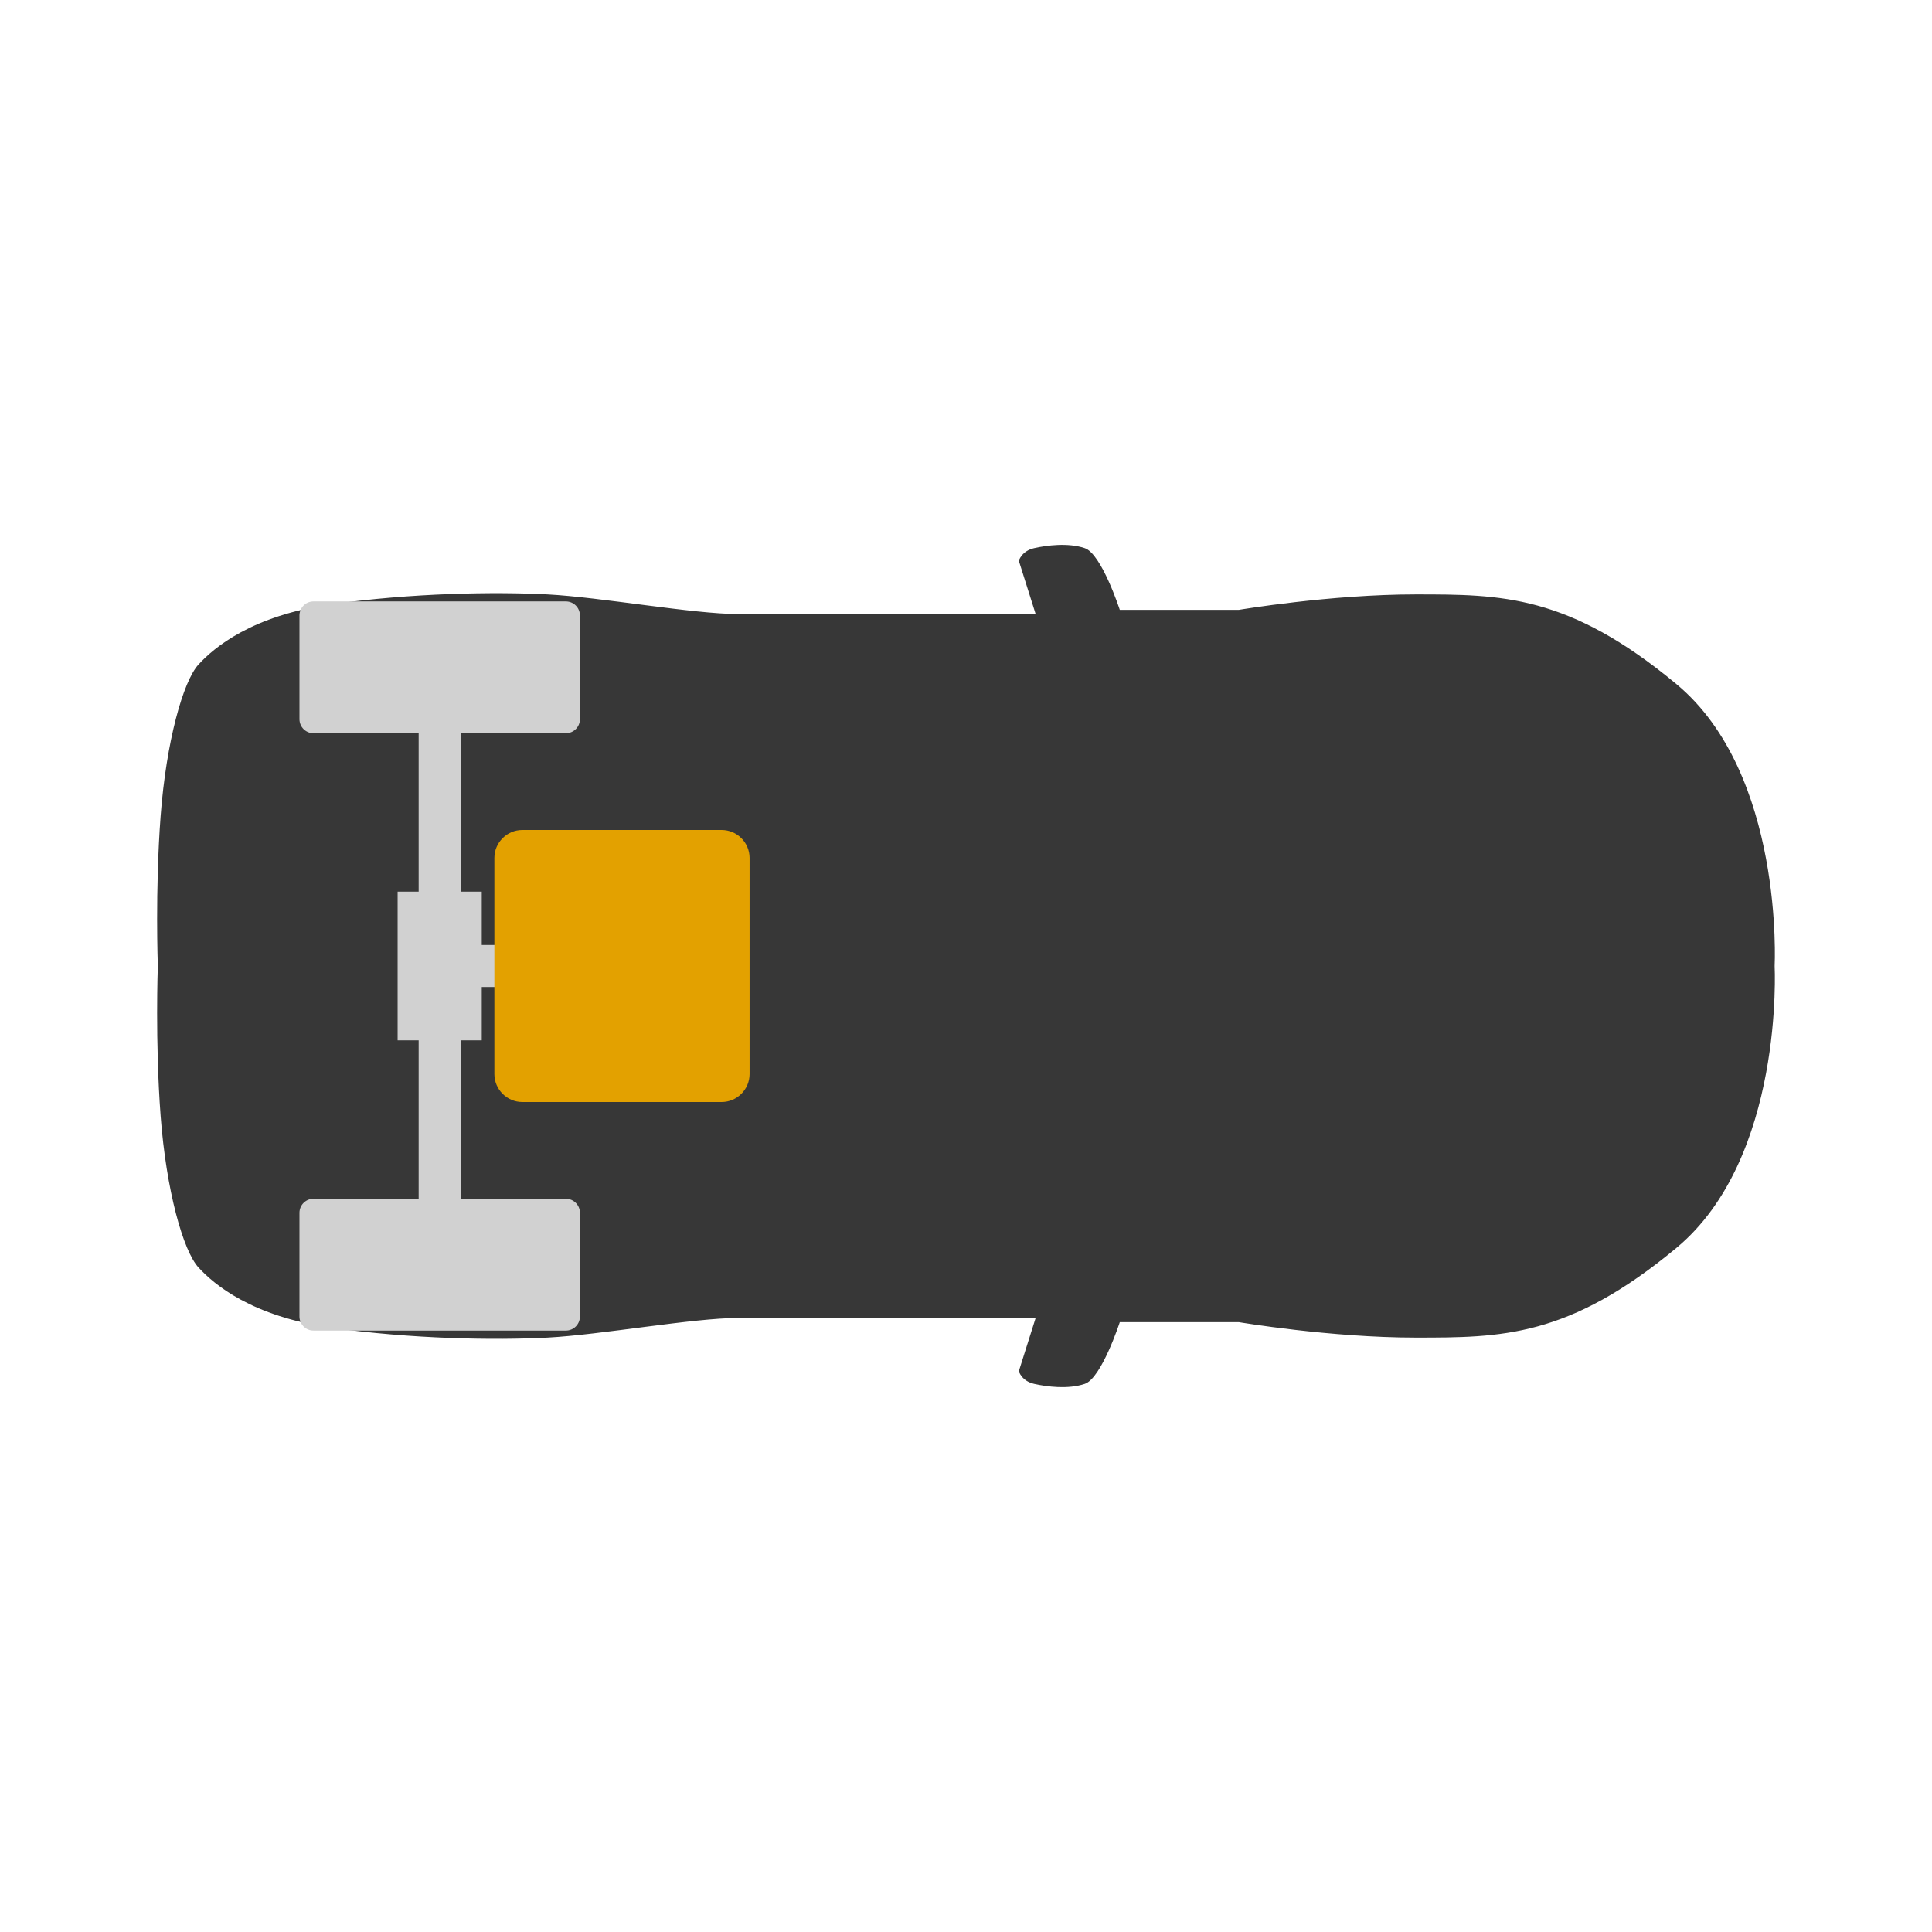<?xml version="1.0" encoding="UTF-8" standalone="no"?>
<svg
   xmlns:dc="http://purl.org/dc/elements/1.1/"
   xmlns:cc="http://creativecommons.org/ns#"
   xmlns:rdf="http://www.w3.org/1999/02/22-rdf-syntax-ns#"
   xmlns:svg="http://www.w3.org/2000/svg"
   xmlns="http://www.w3.org/2000/svg"
   xmlns:sodipodi="http://sodipodi.sourceforge.net/DTD/sodipodi-0.dtd"
   xmlns:inkscape="http://www.inkscape.org/namespaces/inkscape"
   width="620"
   height="620"
   version="1.1"
   id="svg126"
   sodipodi:docname="MR.svg"
   inkscape:version="0.92.2 (5c3e80d, 2017-08-06)">
  <defs
     id="defs130" />
  <sodipodi:namedview
     pagecolor="#ffffff"
     bordercolor="#666666"
     borderopacity="1"
     objecttolerance="10"
     gridtolerance="10"
     guidetolerance="10"
     inkscape:pageopacity="0"
     inkscape:pageshadow="2"
     inkscape:window-width="1920"
     inkscape:window-height="1027"
     id="namedview128"
     showgrid="false"
     inkscape:zoom="0.78225806"
     inkscape:cx="92.041236"
     inkscape:cy="165"
     inkscape:window-x="-8"
     inkscape:window-y="-8"
     inkscape:window-maximized="1"
     inkscape:current-layer="svg126" />
  <mask
     id="_1">
    <g
       id="g113">
      <path
         d="M 0,0 H 620 V 330 H 0 Z"
         style="fill:#ffffff;stroke:none"
         id="path109"
         inkscape:connector-curvature="0" />
      <path
         d="m 326,222.667 c 0,13.333 2.333,15.667 9,22.333 6.667,6.667 18.333,7.667 34.333,10.667 16,3 22,4 32.667,3 10.667,-1 23,-10.333 34.667,-33.667 C 448.333,201.667 447.333,165 447.333,165 c 0,0 1,-36.667 -10.667,-60 -11.667,-23.333 -24,-32.667 -34.667,-33.667 -10.667,-1 -16.667,0 -32.667,3 -16,3 -27.667,4 -34.333,10.667 -6.667,6.667 -9,9 -9,22.333 0,13.333 0,57.667 0,57.667 0,0 0,44.333 0,57.667 z"
         style="fill:#000000;fill-rule:nonzero;stroke:none"
         id="path111"
         inkscape:connector-curvature="0" />
    </g>
  </mask>
  <path
     d="m 419,325 c 0,0 90,0 90,0 2.761,0 5,2.239 5,5 0,0 0,37 0,37 0,2.761 -2.239,5 -5,5 0,0 -90,0 -90,0 -2.761,0 -5,-2.239 -5,-5 0,0 0,-37 0,-37 0,-2.761 2.239,-5 5,-5 z m 90,260 c 0,0 -90,0 -90,0 -2.761,0 -5,-2.239 -5,-5 0,0 0,-37 0,-37 0,-2.761 2.239,-5 5,-5 0,0 90,0 90,0 2.761,0 5,2.239 5,5 0,0 0,37 0,37 0,2.761 -2.239,5 -5,5 z"
     style="display:none;fill:#d1d1d1;fill-rule:nonzero;stroke:none"
     inkscape:label="FWD"
     id="FWD"
     display="none"
     inkscape:connector-curvature="0" />
  <path
     d="m 449,428.5 c 0,0 30,0 30,0 0,0 0,53 0,53 0,0 -30,0 -30,0 0,0 0,-53 0,-53 z M 456.5,352.5 c 0,0 15,0 15,0 0,0 0,205 0,205 0,0 -15,0 -15,0 0,0 0,-205 0,-205 z"
     style="display:none;fill:#d1d1d1;fill-rule:nonzero;stroke:none"
     inkscape:label="font axle"
     id="font axle"
     display="none"
     inkscape:connector-curvature="0" />
  <path
     d="m 464,447.5 c 0,0 0,15 0,15 0,0 -342.5,0 -342.5,0 0,0 0,-15 0,-15 0,0 342.5,0 342.5,0 z"
     style="display:none;fill:#d1d1d1;fill-rule:nonzero;stroke:none"
     inkscape:label="driveline"
     id="driveline"
     display="none"
     inkscape:connector-curvature="0" />
  <path
     d="m 428.5,406.5 c 0,0 71,0 71,0 5.523,0 10,4.477 10,10 0,0 0,77 0,77 0,5.523 -4.477,10 -10,10 0,0 -71,0 -71,0 -5.523,0 -10,-4.477 -10,-10 0,0 0,-77 0,-77 0,-5.523 4.477,-10 10,-10 z"
     style="display:none;fill:#e3a100;fill-rule:nonzero;stroke:none"
     inkscape:label="FE"
     id="FE"
     display="none"
     inkscape:connector-curvature="0" />
  <g
     id="g4923"
     transform="matrix(0.9,0,0,0.9,32.2,-99.5)">
    <path
       transform="translate(0,290)"
       inkscape:connector-curvature="0"
       id="Shape 1"
       inkscape:label="Shape 1"
       style="fill:#373737;fill-rule:nonzero;stroke:none"
       mask="url(#_1)"
       d="m 21.5,218.5 c 2,26.5 8,48 13.5,54 5.5,6 19,17.5 47.5,21.5 28.5,4 58,4.5 77,3.5 19,-1 52,-7 68,-7 16,0 106,0 106,0 0,0 -6,19 -6,19 0,0 1,3.5 5.5,4.5 4.5,1 12,2 18,0 6,-2 12.5,-22 12.5,-22 0,0 42.5,0 42.5,0 0,0 32.5,5.5 63,5.5 30.5,0 54.5,0 93,-32 C 600.5,233.5 597,165 597,165 c 0,0 3.5,-68.5 -35,-100.5 C 523.5,32.5 499.5,32.5 469,32.5 c -30.5,0 -63,5.5 -63,5.5 0,0 -42.5,0 -42.5,0 0,0 -6.5,-20 -12.5,-22 -6,-2 -13.5,-1 -18,0 -4.5,1 -5.5,4.5 -5.5,4.5 0,0 6,19 6,19 0,0 -90,0 -106,0 -16,0 -49,-6 -68,-7 -19,-1 -48.5,-0.5 -77,3.5 -28.5,4 -42,15.5 -47.5,21.5 C 29.5,63.5 23.5,85 21.5,111.5 19.5,138 20.5,165 20.5,165 c 0,0 -1,27 1,53.5 z" />
    <path
       inkscape:connector-curvature="0"
       id="RWD"
       inkscape:label="RWD"
       style="fill:#d1d1d1;fill-rule:nonzero;stroke:none"
       d="m 76,325 c 0,0 90,0 90,0 2.761,0 5,2.239 5,5 0,0 0,37 0,37 0,2.761 -2.239,5 -5,5 0,0 -90,0 -90,0 -2.761,0 -5,-2.239 -5,-5 0,0 0,-37 0,-37 0,-2.761 2.239,-5 5,-5 z m 90,260 c 0,0 -90,0 -90,0 -2.761,0 -5,-2.239 -5,-5 0,0 0,-37 0,-37 0,-2.761 2.239,-5 5,-5 0,0 90,0 90,0 2.761,0 5,2.239 5,5 0,0 0,37 0,37 0,2.761 -2.239,5 -5,5 z" />
    <path
       inkscape:connector-curvature="0"
       id="rear axle"
       inkscape:label="rear axle"
       style="fill:#d1d1d1;fill-rule:nonzero;stroke:none"
       d="m 106,428.5 c 0,0 30,0 30,0 0,0 0,53 0,53 0,0 -30,0 -30,0 0,0 0,-53 0,-53 z m 7.5,-76 c 0,0 15,0 15,0 0,0 0,205 0,205 0,0 -15,0 -15,0 0,0 0,-205 0,-205 z" />
    <path
       inkscape:connector-curvature="0"
       id="driveline copy"
       inkscape:label="driveline copy"
       style="fill:#d1d1d1;fill-rule:nonzero;stroke:none"
       d="m 186.5,447.5 c 0,0 0,15 0,15 0,0 -65,0 -65,0 0,0 0,-15 0,-15 0,0 65,0 65,0 z" />
    <path
       inkscape:connector-curvature="0"
       id="ME"
       inkscape:label="ME"
       style="fill:#e3a100;fill-rule:nonzero;stroke:none"
       d="m 150.5,406.5 c 0,0 71,0 71,0 5.523,0 10,4.477 10,10 0,0 0,77 0,77 0,5.523 -4.477,10 -10,10 0,0 -71,0 -71,0 -5.523,0 -10,-4.477 -10,-10 0,0 0,-77 0,-77 0,-5.523 4.477,-10 10,-10 z" />
  </g>
  <path
     d="m 85.5,406.5 c 0,0 71,0 71,0 5.523,0 10,4.477 10,10 0,0 0,77 0,77 0,5.523 -4.477,10 -10,10 0,0 -71,0 -71,0 -5.523,0 -10,-4.477 -10,-10 0,0 0,-77 0,-77 0,-5.523 4.477,-10 10,-10 z"
     style="display:none;fill:#e4a000;fill-rule:nonzero;stroke:none"
     inkscape:label="RE"
     id="RE"
     display="none"
     inkscape:connector-curvature="0" />
</svg>
